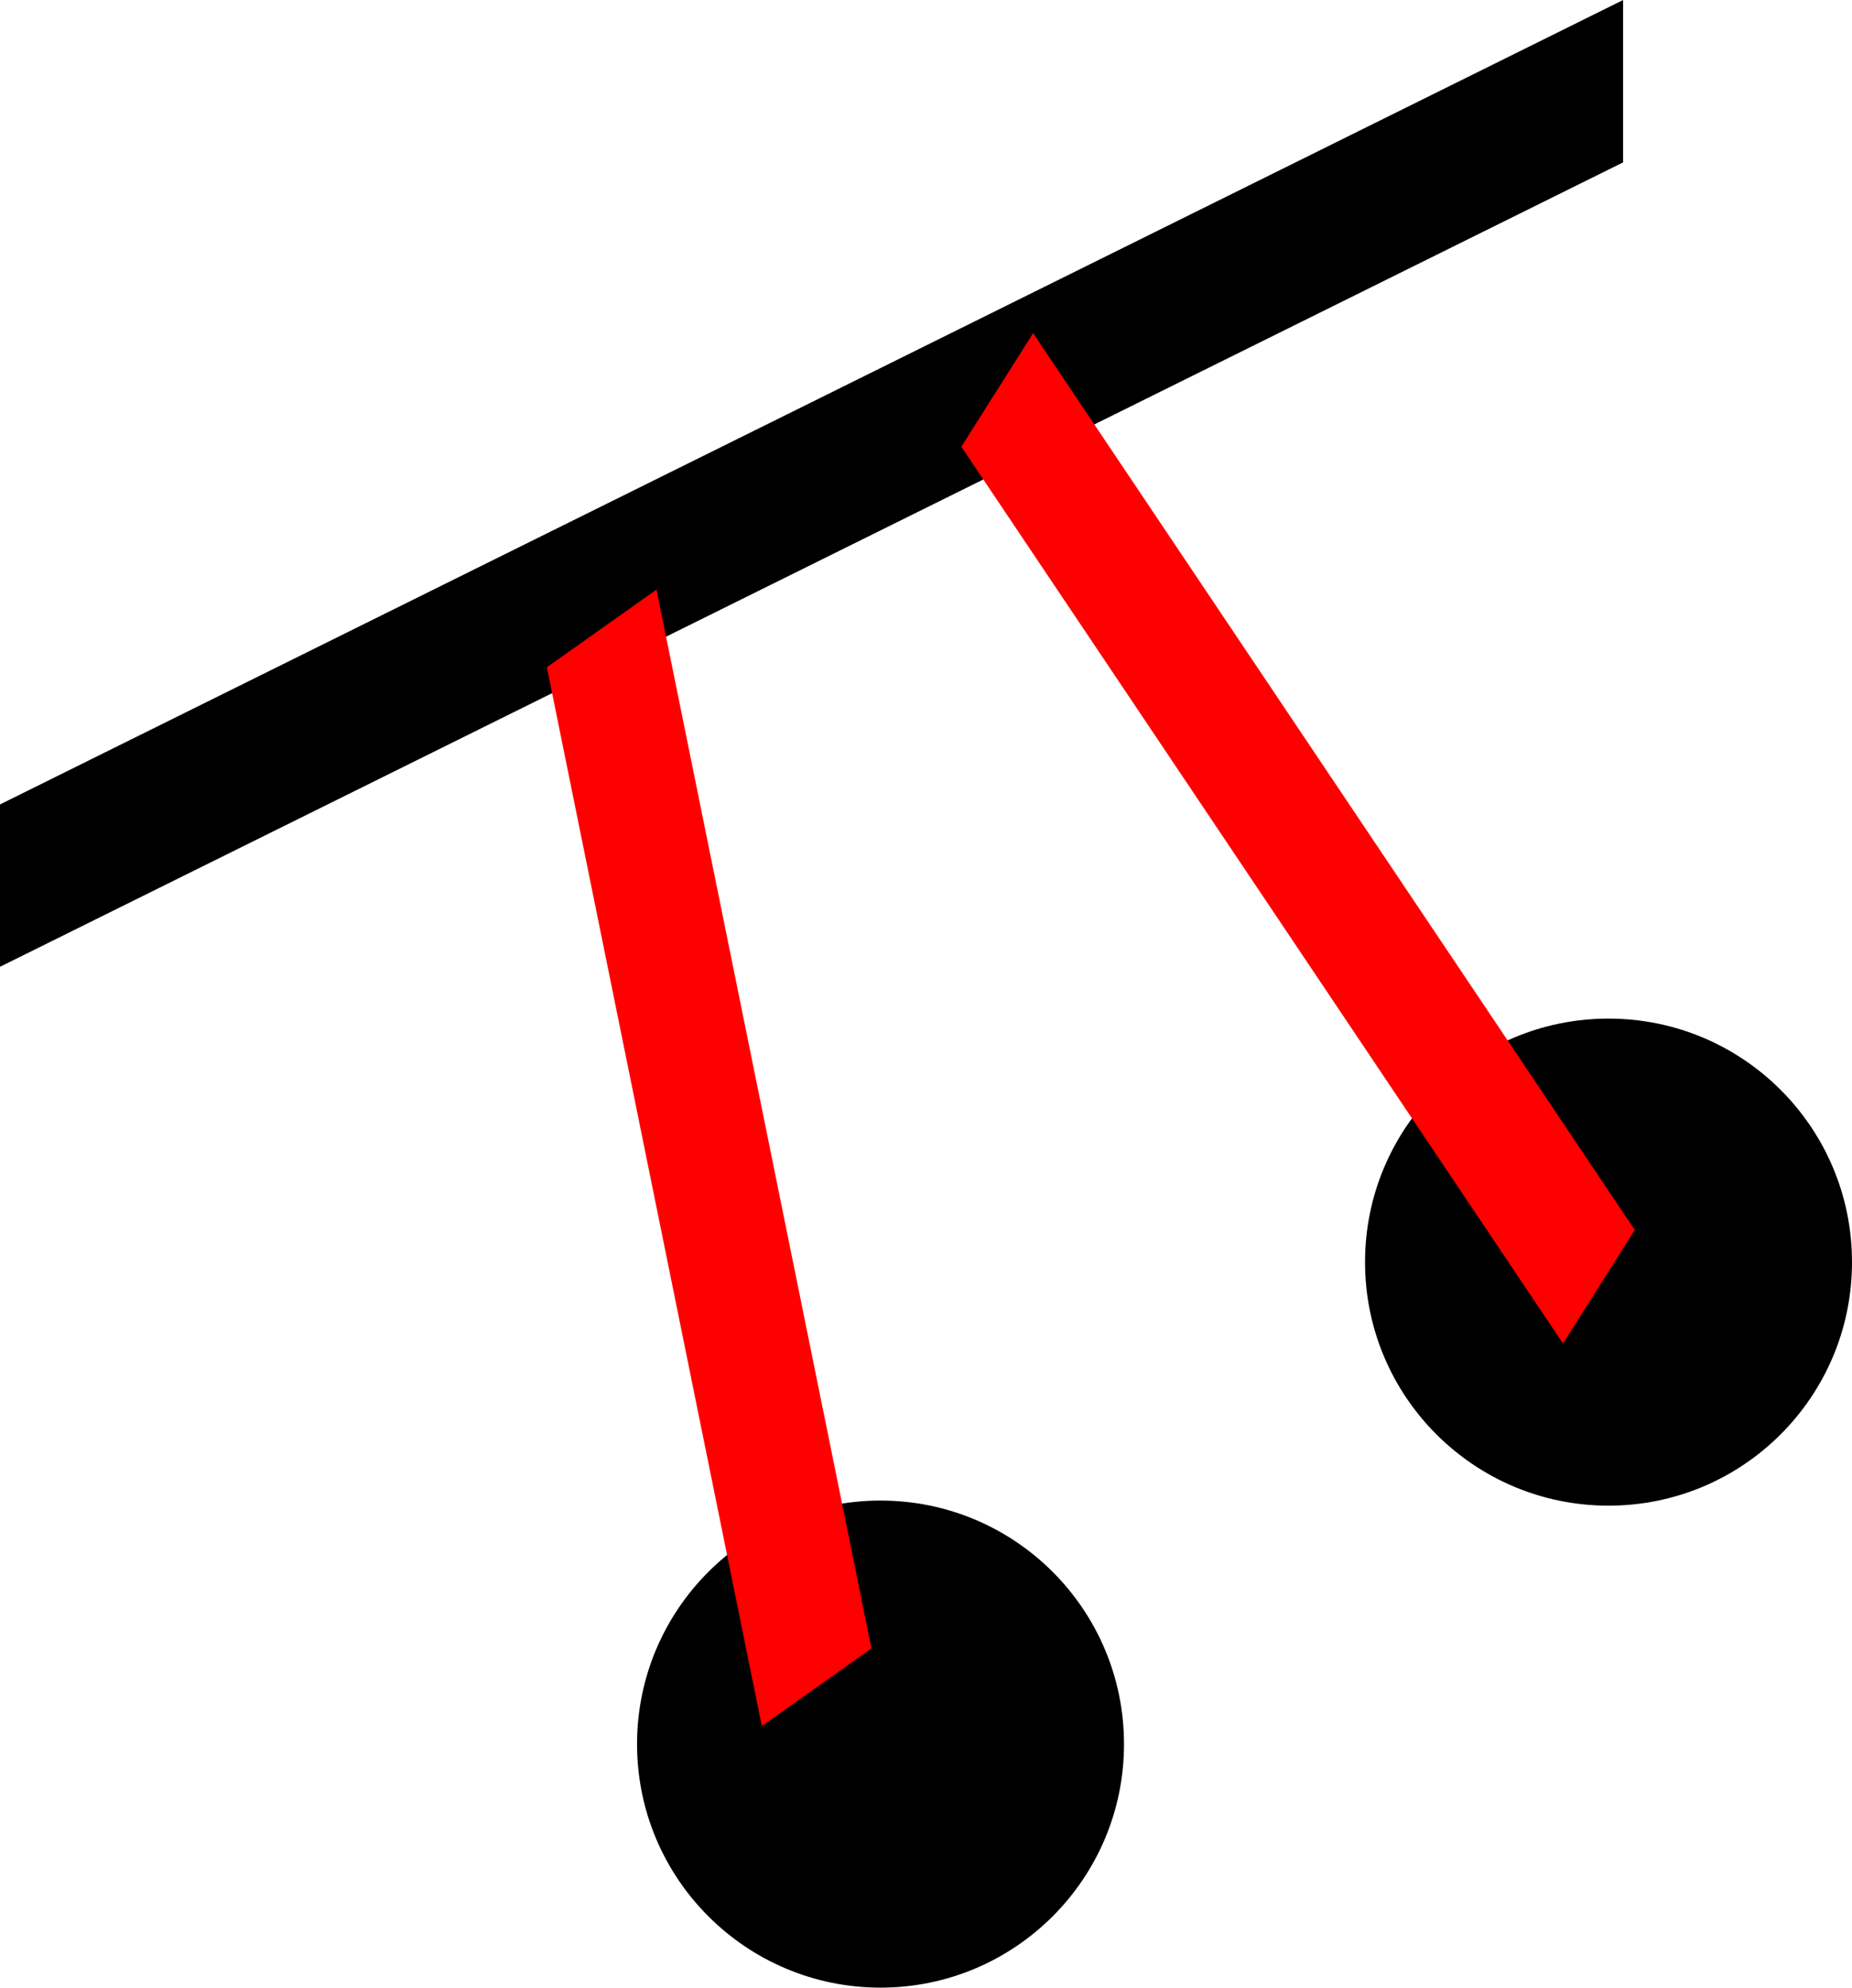<svg viewBox="0 0 228.192 244.851" version="1.1" id="svg5" xmlns="http://www.w3.org/2000/svg"><g id="layer1"><g id="g3839"><circle id="path165" cx="108.493" cy="214.851" r="30" fill="#000"/></g><g id="g3842"><circle id="path167" cx="198.192" cy="155.478" r="30" fill="#000"/></g><g id="g3845"><rect id="rect169" width="223.204" height="20" x="0" y="99.096" ry="0" transform="skewY(-26.358) scale(.896 1)" fill="#000" stroke-width="1.056"/></g><g id="g4005"><rect id="rect1138" width="16.557" height="133.097" x="54.307" y="115.905" rx="0" ry="0" transform="matrix(.816 -.578 .199 .98 0 0)" fill="red" fill-opacity="1" stroke-width=".696"/></g><g id="g4008"><rect id="rect1138-5" width="16.557" height="133.097" x="74.037" y="141.677" rx="0" ry="0" transform="matrix(.534 -.845 .557 .83 0 0)" fill="red" fill-opacity="1" stroke-width=".696"/></g></g></svg>